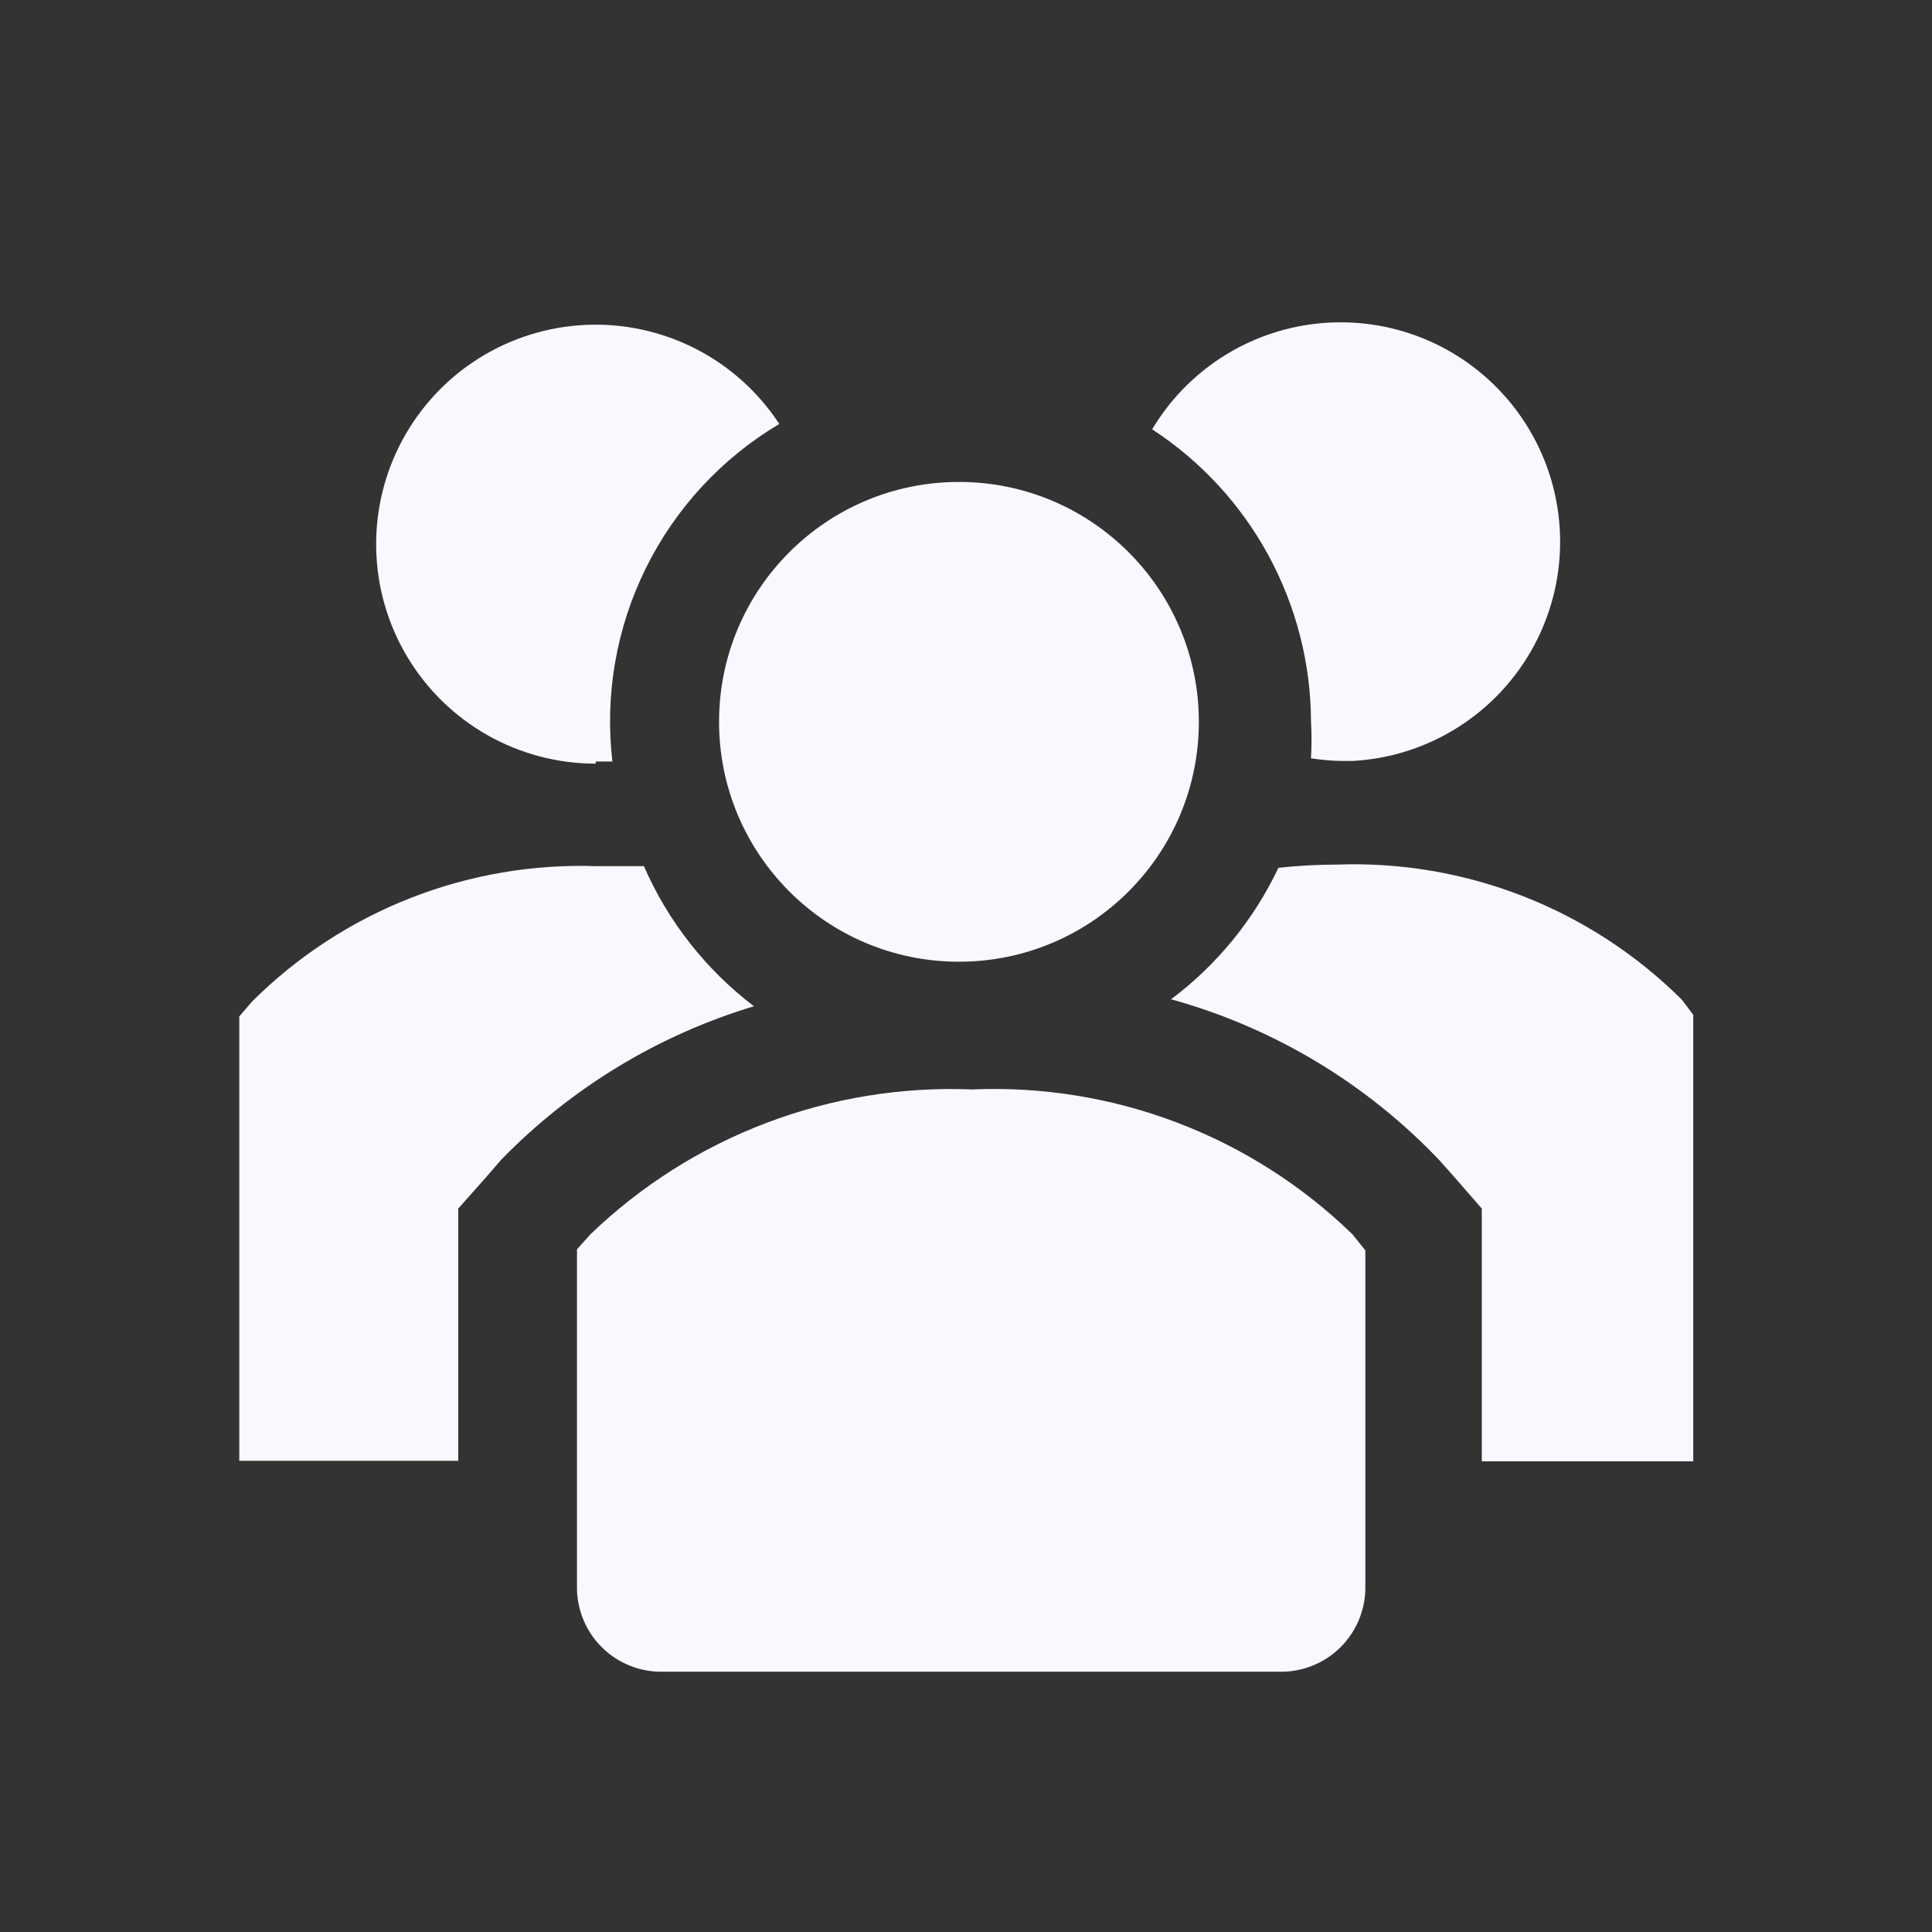 <svg width="75" height="75" viewBox="0 0 75 75" fill="none" xmlns="http://www.w3.org/2000/svg">
<rect x="0" y="0" width="75" height="75" fill="#333333" stroke="none"/>
<g clip-path="url(#clip0_0_103)">
<path d="M24.997 33.625H23.185C20.712 33.536 18.246 33.956 15.942 34.859C13.637 35.762 11.543 37.129 9.789 38.875L9.289 39.458V56.708H17.789V46.917L18.935 45.625L19.456 45.021C22.168 42.234 25.545 40.184 29.268 39.063C27.404 37.644 25.934 35.772 24.997 33.625Z" fill="#F8F8FF"/>
<path d="M65.294 38.813C63.54 37.066 61.446 35.699 59.142 34.796C56.837 33.893 54.372 33.473 51.898 33.563C51.14 33.565 50.382 33.606 49.628 33.688C48.674 35.702 47.244 37.454 45.461 38.792C49.436 39.891 53.037 42.052 55.878 45.042L56.398 45.625L57.523 46.917V56.729H65.732V39.396L65.294 38.813Z" fill="#F8F8FF"/>
<path d="M23.127 29.562H23.773C23.472 26.985 23.924 24.377 25.074 22.052C26.224 19.726 28.022 17.784 30.252 16.458C29.444 15.223 28.328 14.219 27.016 13.545C25.703 12.871 24.238 12.549 22.764 12.611C21.289 12.673 19.856 13.117 18.605 13.899C17.354 14.682 16.327 15.776 15.626 17.074C14.924 18.372 14.572 19.831 14.604 21.306C14.635 22.781 15.049 24.223 15.805 25.49C16.561 26.758 17.634 27.807 18.917 28.535C20.2 29.263 21.651 29.646 23.127 29.645V29.562Z" fill="#F8F8FF"/>
<path d="M50.893 28C50.919 28.479 50.919 28.958 50.893 29.437C51.293 29.5 51.697 29.535 52.102 29.541H52.497C53.967 29.463 55.391 29.006 56.63 28.213C57.87 27.422 58.884 26.322 59.573 25.022C60.262 23.722 60.602 22.266 60.561 20.795C60.52 19.324 60.099 17.889 59.339 16.63C58.578 15.37 57.505 14.329 56.223 13.607C54.941 12.885 53.493 12.508 52.022 12.512C50.551 12.515 49.106 12.9 47.827 13.628C46.549 14.356 45.48 15.403 44.727 16.666C46.612 17.897 48.163 19.577 49.239 21.555C50.315 23.534 50.884 25.748 50.893 28Z" fill="#F8F8FF"/>
<path d="M37.227 37.334C42.37 37.334 46.539 33.165 46.539 28.021C46.539 22.878 42.37 18.709 37.227 18.709C32.083 18.709 27.914 22.878 27.914 28.021C27.914 33.165 32.083 37.334 37.227 37.334Z" fill="#F8F8FF"/>
<path d="M37.732 42.292C35.011 42.182 32.296 42.624 29.751 43.591C27.205 44.557 24.881 46.029 22.919 47.917L22.398 48.5V61.688C22.407 62.117 22.499 62.541 22.671 62.935C22.843 63.329 23.091 63.685 23.401 63.983C23.71 64.281 24.075 64.515 24.475 64.671C24.875 64.828 25.302 64.905 25.732 64.896H49.669C50.099 64.905 50.526 64.828 50.926 64.671C51.326 64.515 51.691 64.281 52.001 63.983C52.31 63.685 52.558 63.329 52.73 62.935C52.902 62.541 52.995 62.117 53.003 61.688V48.542L52.503 47.917C50.553 46.023 48.238 44.547 45.698 43.58C43.158 42.613 40.447 42.175 37.732 42.292Z" fill="#F8F8FF"/>
</g>
<defs>
<clipPath id="clip0_0_103">
<rect width="75" height="75" fill="white"/>
</clipPath>
</defs>
</svg>

